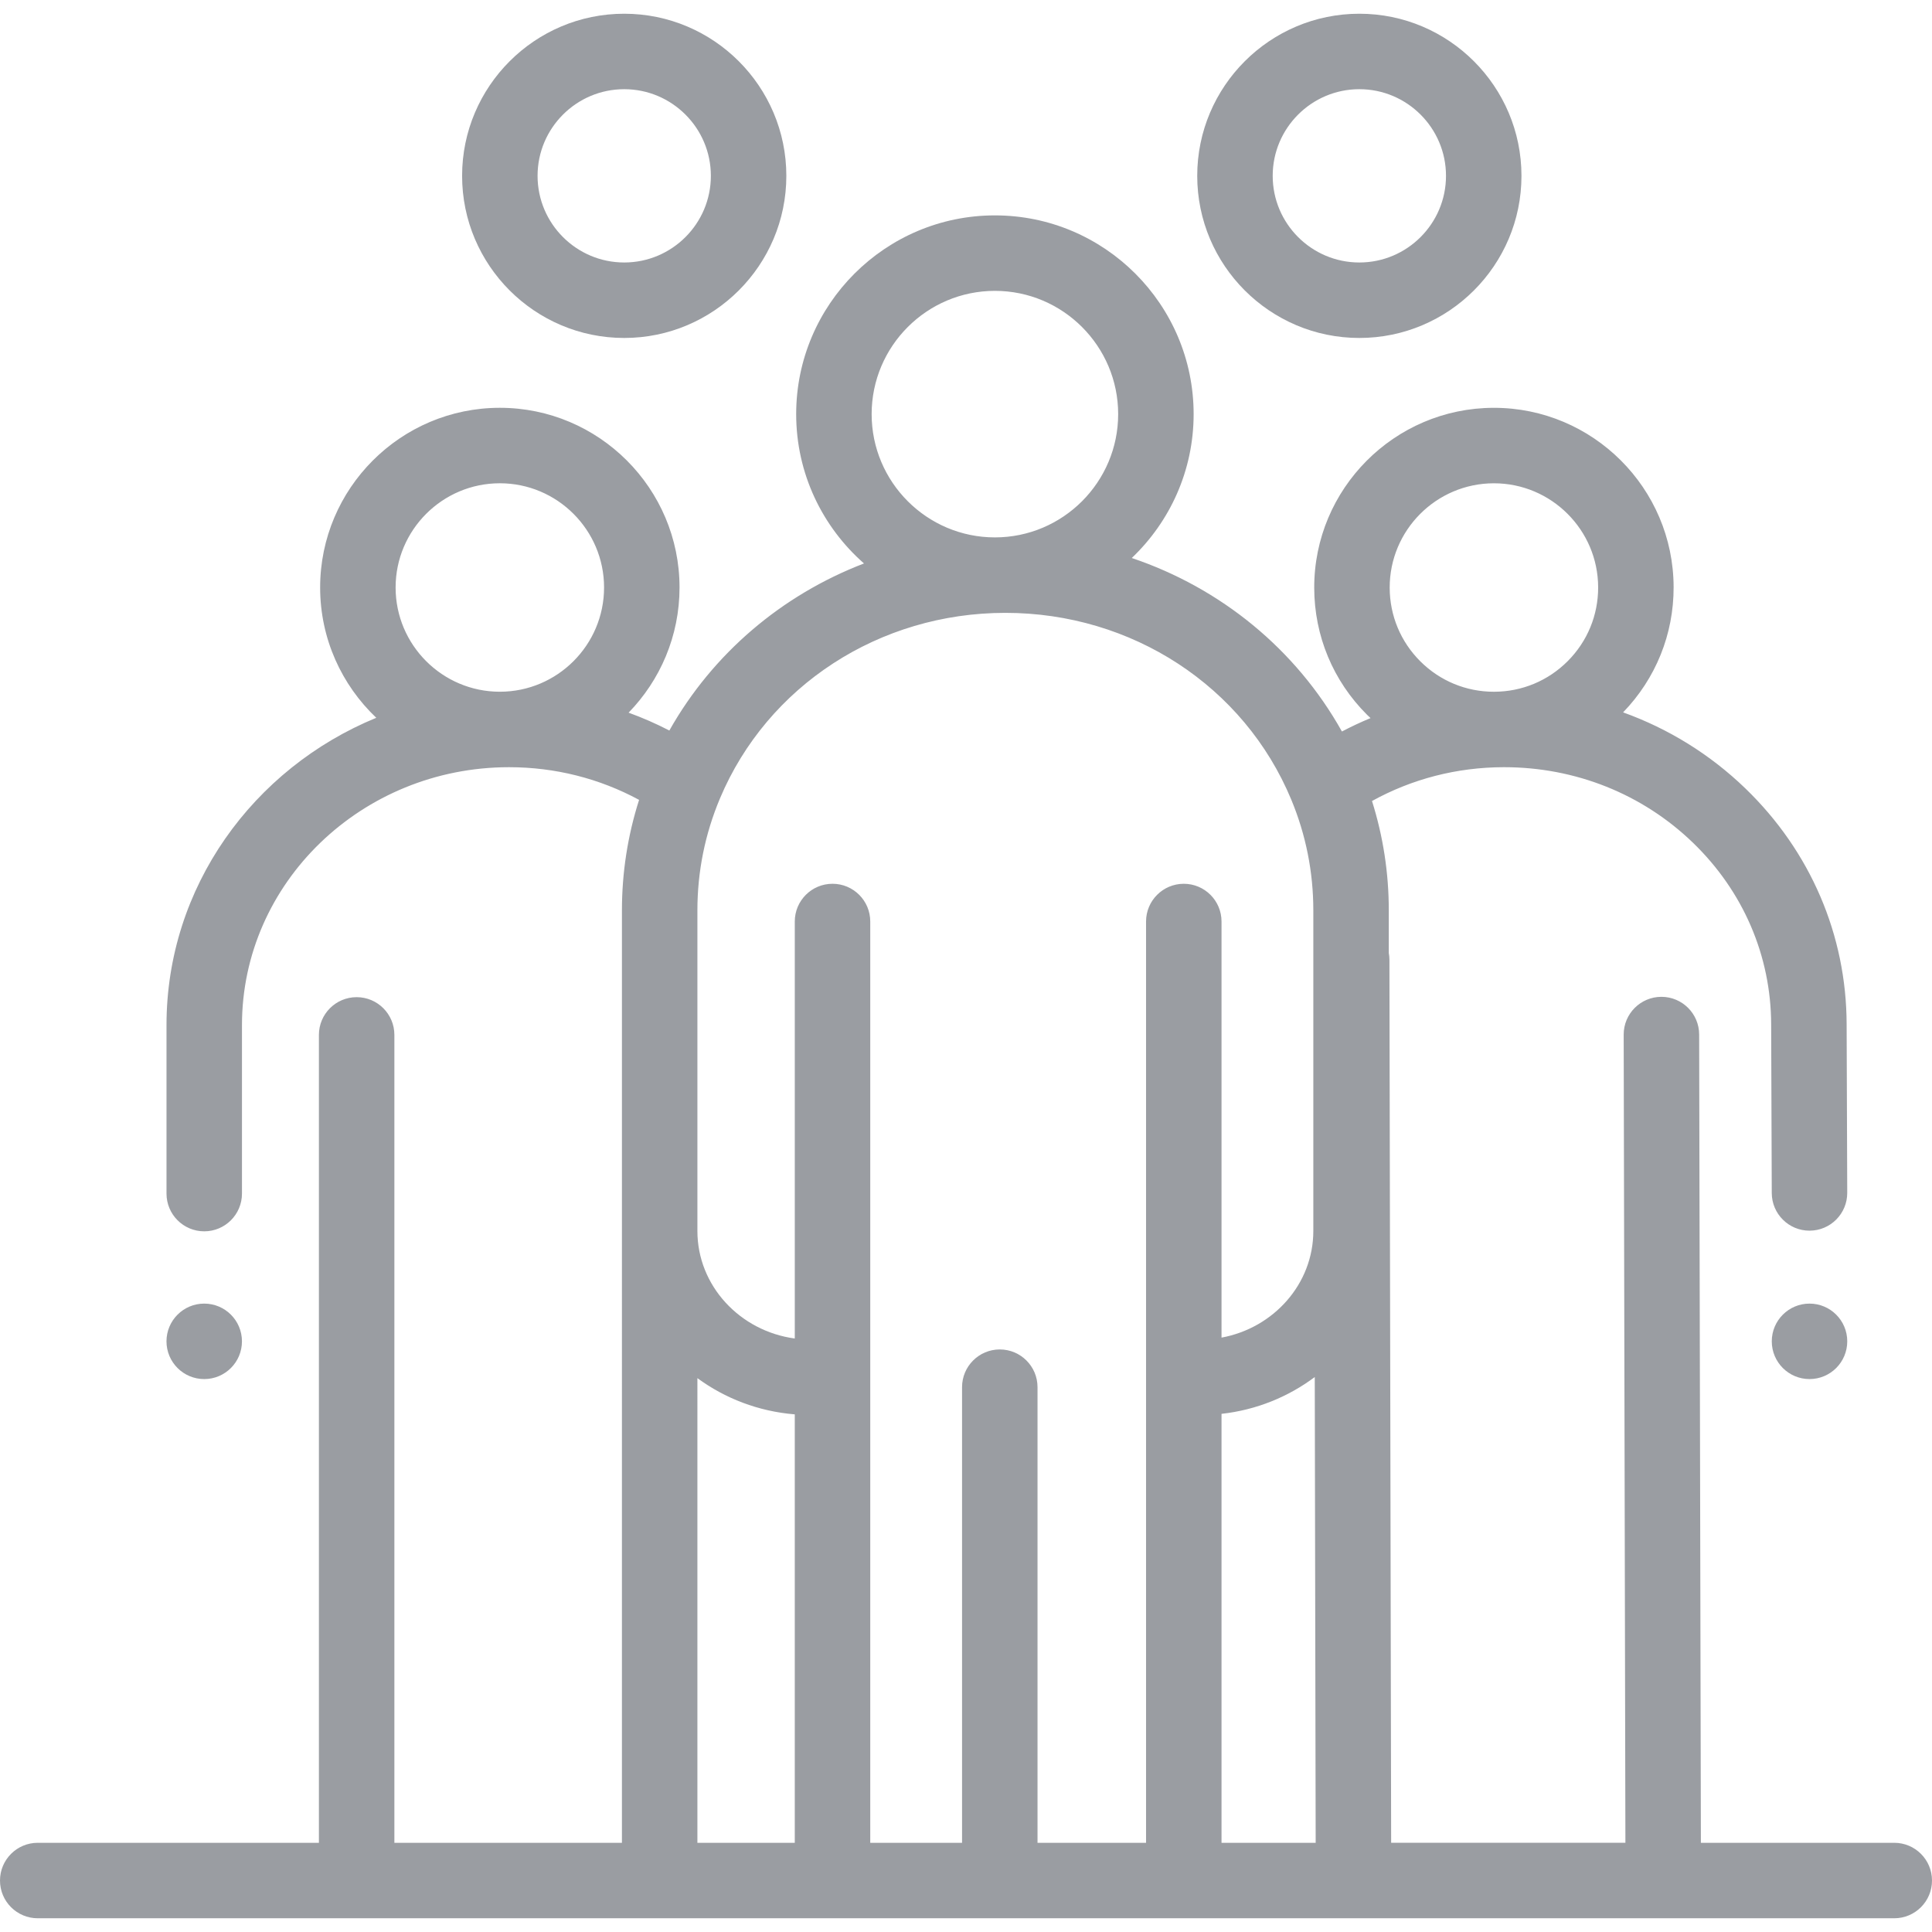 <?xml version="1.0" encoding="iso-8859-1"?>
<!-- Generator: Adobe Illustrator 19.0.0, SVG Export Plug-In . SVG Version: 6.00 Build 0)  -->
<svg xmlns="http://www.w3.org/2000/svg" xmlns:xlink="http://www.w3.org/1999/xlink" version="1.1" id="Layer_1" x="0px" y="0px" viewBox="0 0 512 512" style="enable-background:new 0 0 512 512;" xml:space="preserve" width="512px" height="512px">
<g>
	<g>
		<path d="M165.425,3.638c-23.69,0-42.963,19.273-42.963,42.962c0,23.69,19.273,42.963,42.963,42.963    c23.689,0,42.963-19.273,42.963-42.963C208.388,22.911,189.115,3.638,165.425,3.638z M165.425,69.562    c-12.662,0-22.963-10.301-22.963-22.963c0-12.662,10.301-22.962,22.963-22.962c12.662,0,22.963,10.301,22.963,22.962    C188.388,59.26,178.087,69.562,165.425,69.562z" fill="#9a9da2"/>
	</g>
</g>
<g>
	<g>
		<path d="M360.241,3.638c-23.69,0-42.963,19.273-42.963,42.962c0,23.69,19.274,42.963,42.963,42.963    c23.689,0,42.963-19.273,42.963-42.963C403.204,22.911,383.931,3.638,360.241,3.638z M360.241,69.562    c-12.662,0-22.963-10.301-22.963-22.963c0-12.662,10.301-22.962,22.963-22.962s22.963,10.301,22.963,22.962    C383.204,59.26,372.903,69.562,360.241,69.562z" fill="#9a9da2"/>
	</g>
</g>
<g>
	<g>
		<path d="M502,488.361h-51.25l-0.458-214.212c-0.012-5.516-4.486-9.979-10-9.979c-0.007,0-0.015,0-0.021,0    c-5.522,0.012-9.99,4.499-9.979,10.021l0.457,214.169h-62.082l-0.458-234.035c-0.001-0.6-0.064-1.185-0.167-1.756v-11.314    c0-9.913-1.498-19.625-4.449-28.979c10.591-5.85,22.498-8.934,34.856-8.961c0.055,0,0.106,0,0.161,0    c18.902,0,36.67,7.105,50.04,20.016c13.326,12.868,20.686,29.975,20.725,48.185l0.16,44.661c0.02,5.511,4.493,9.964,9.999,9.964    c0.013,0,0.024,0,0.037,0c5.522-0.02,9.983-4.513,9.964-10.036l-0.16-44.646c-0.05-23.654-9.579-45.856-26.832-62.515    c-9.36-9.038-20.393-15.835-32.406-20.157c8.66-8.954,13.416-20.707,13.389-33.19c-0.057-26.225-21.409-47.52-47.621-47.52    c-0.034,0-0.069,0-0.103,0c-26.258,0.057-47.575,21.465-47.52,47.723c0.027,12.721,5.006,24.669,14.02,33.645    c0.296,0.295,0.604,0.573,0.906,0.859c-2.577,1.065-5.106,2.25-7.583,3.551c-12.203-21.813-32.125-38.03-55.693-45.978    c10.087-9.6,16.394-23.138,16.394-38.13c0-29.041-23.626-52.667-52.666-52.667c-29.04,0-52.666,23.626-52.666,52.667    c0,15.76,6.967,29.914,17.972,39.574c-21.729,8.342-40.06,23.839-51.582,44.276c-3.501-1.812-7.107-3.392-10.799-4.733    c8.345-8.582,13.499-20.283,13.499-33.171c0-26.259-21.363-47.622-47.622-47.622S84.84,129.434,84.84,155.693    c0,13.583,5.725,25.846,14.878,34.529c-32.632,13.402-55.594,44.856-55.594,81.431v44.661c0,5.523,4.478,10,10,10    c5.522,0,10-4.477,10-10v-44.661c0-37.682,31.752-68.338,70.781-68.338c12.188,0,23.958,2.979,34.459,8.659    c-3.015,9.447-4.546,19.261-4.546,29.281v78.109v6.854V488.36h-60.304V274.259c0-5.523-4.478-10-10-10c-5.522,0-10,4.477-10,10    v214.102H10c-5.522,0-10,4.477-10,10s4.478,10,10,10h84.515H502c5.522,0,10-4.477,10-10S507.522,488.361,502,488.361z     M395.845,128.077c0.021,0,0.039,0,0.059,0c15.203,0,27.589,12.353,27.622,27.563c0.016,7.378-2.843,14.32-8.048,19.549    c-5.206,5.228-12.137,8.116-19.515,8.132c-0.021,0-0.04,0-0.061,0c-7.355,0-14.274-2.857-19.488-8.048    c-5.229-5.206-8.116-12.136-8.132-19.514C368.25,140.528,380.614,128.11,395.845,128.077z M132.462,183.316    c-15.23,0-27.622-12.391-27.622-27.622c0-15.231,12.391-27.622,27.622-27.622c15.23,0,27.622,12.391,27.622,27.622    C160.084,170.925,147.692,183.316,132.462,183.316z M263.66,77.081c18.012,0,32.666,14.654,32.666,32.667    s-14.654,32.667-32.666,32.667s-32.666-14.654-32.666-32.667S245.648,77.081,263.66,77.081z M210.625,488.36h-25.807V365.222    c7.312,5.368,16.177,8.815,25.807,9.599V488.36z M313.716,234.211c-5.522,0-10,4.477-10,10v244.15h-28.762V367.617    c0-5.523-4.478-10-10-10c-5.522,0-10,4.477-10,10v120.743h-24.328V244.21c0-5.523-4.478-10-10-10c-5.522,0-10,4.477-10,10v110.509    c-14.563-1.963-25.807-13.992-25.807-28.5v-6.854v-78.109c0-10.235,2.006-20.199,5.959-29.615    c0.008-0.019,0.015-0.038,0.023-0.058c12.574-29.87,42.257-49.169,75.63-49.169c33.536,0,63.277,19.43,75.77,49.499    c3.877,9.333,5.843,19.205,5.843,29.342v84.963c0,14.013-10.49,25.713-24.328,28.265V244.211    C323.716,238.689,319.238,234.211,313.716,234.211z M323.715,488.36V374.683c9.228-1.021,17.699-4.502,24.711-9.755l0.242,123.432    H323.715z" fill="#9a9da2"/>
	</g>
</g>
<g>
	<g>
		<circle cx="479.54" cy="355.469" r="10" fill="#9a9da2"/>
	</g>
</g>
<g>
	<g>
		<circle cx="54.12" cy="355.469" r="10" fill="#9a9da2"/>
	</g>
</g>
<g>
</g>
<g>
</g>
<g>
</g>
<g>
</g>
<g>
</g>
<g>
</g>
<g>
</g>
<g>
</g>
<g>
</g>
<g>
</g>
<g>
</g>
<g>
</g>
<g>
</g>
<g>
</g>
<g>
</g>
</svg>
